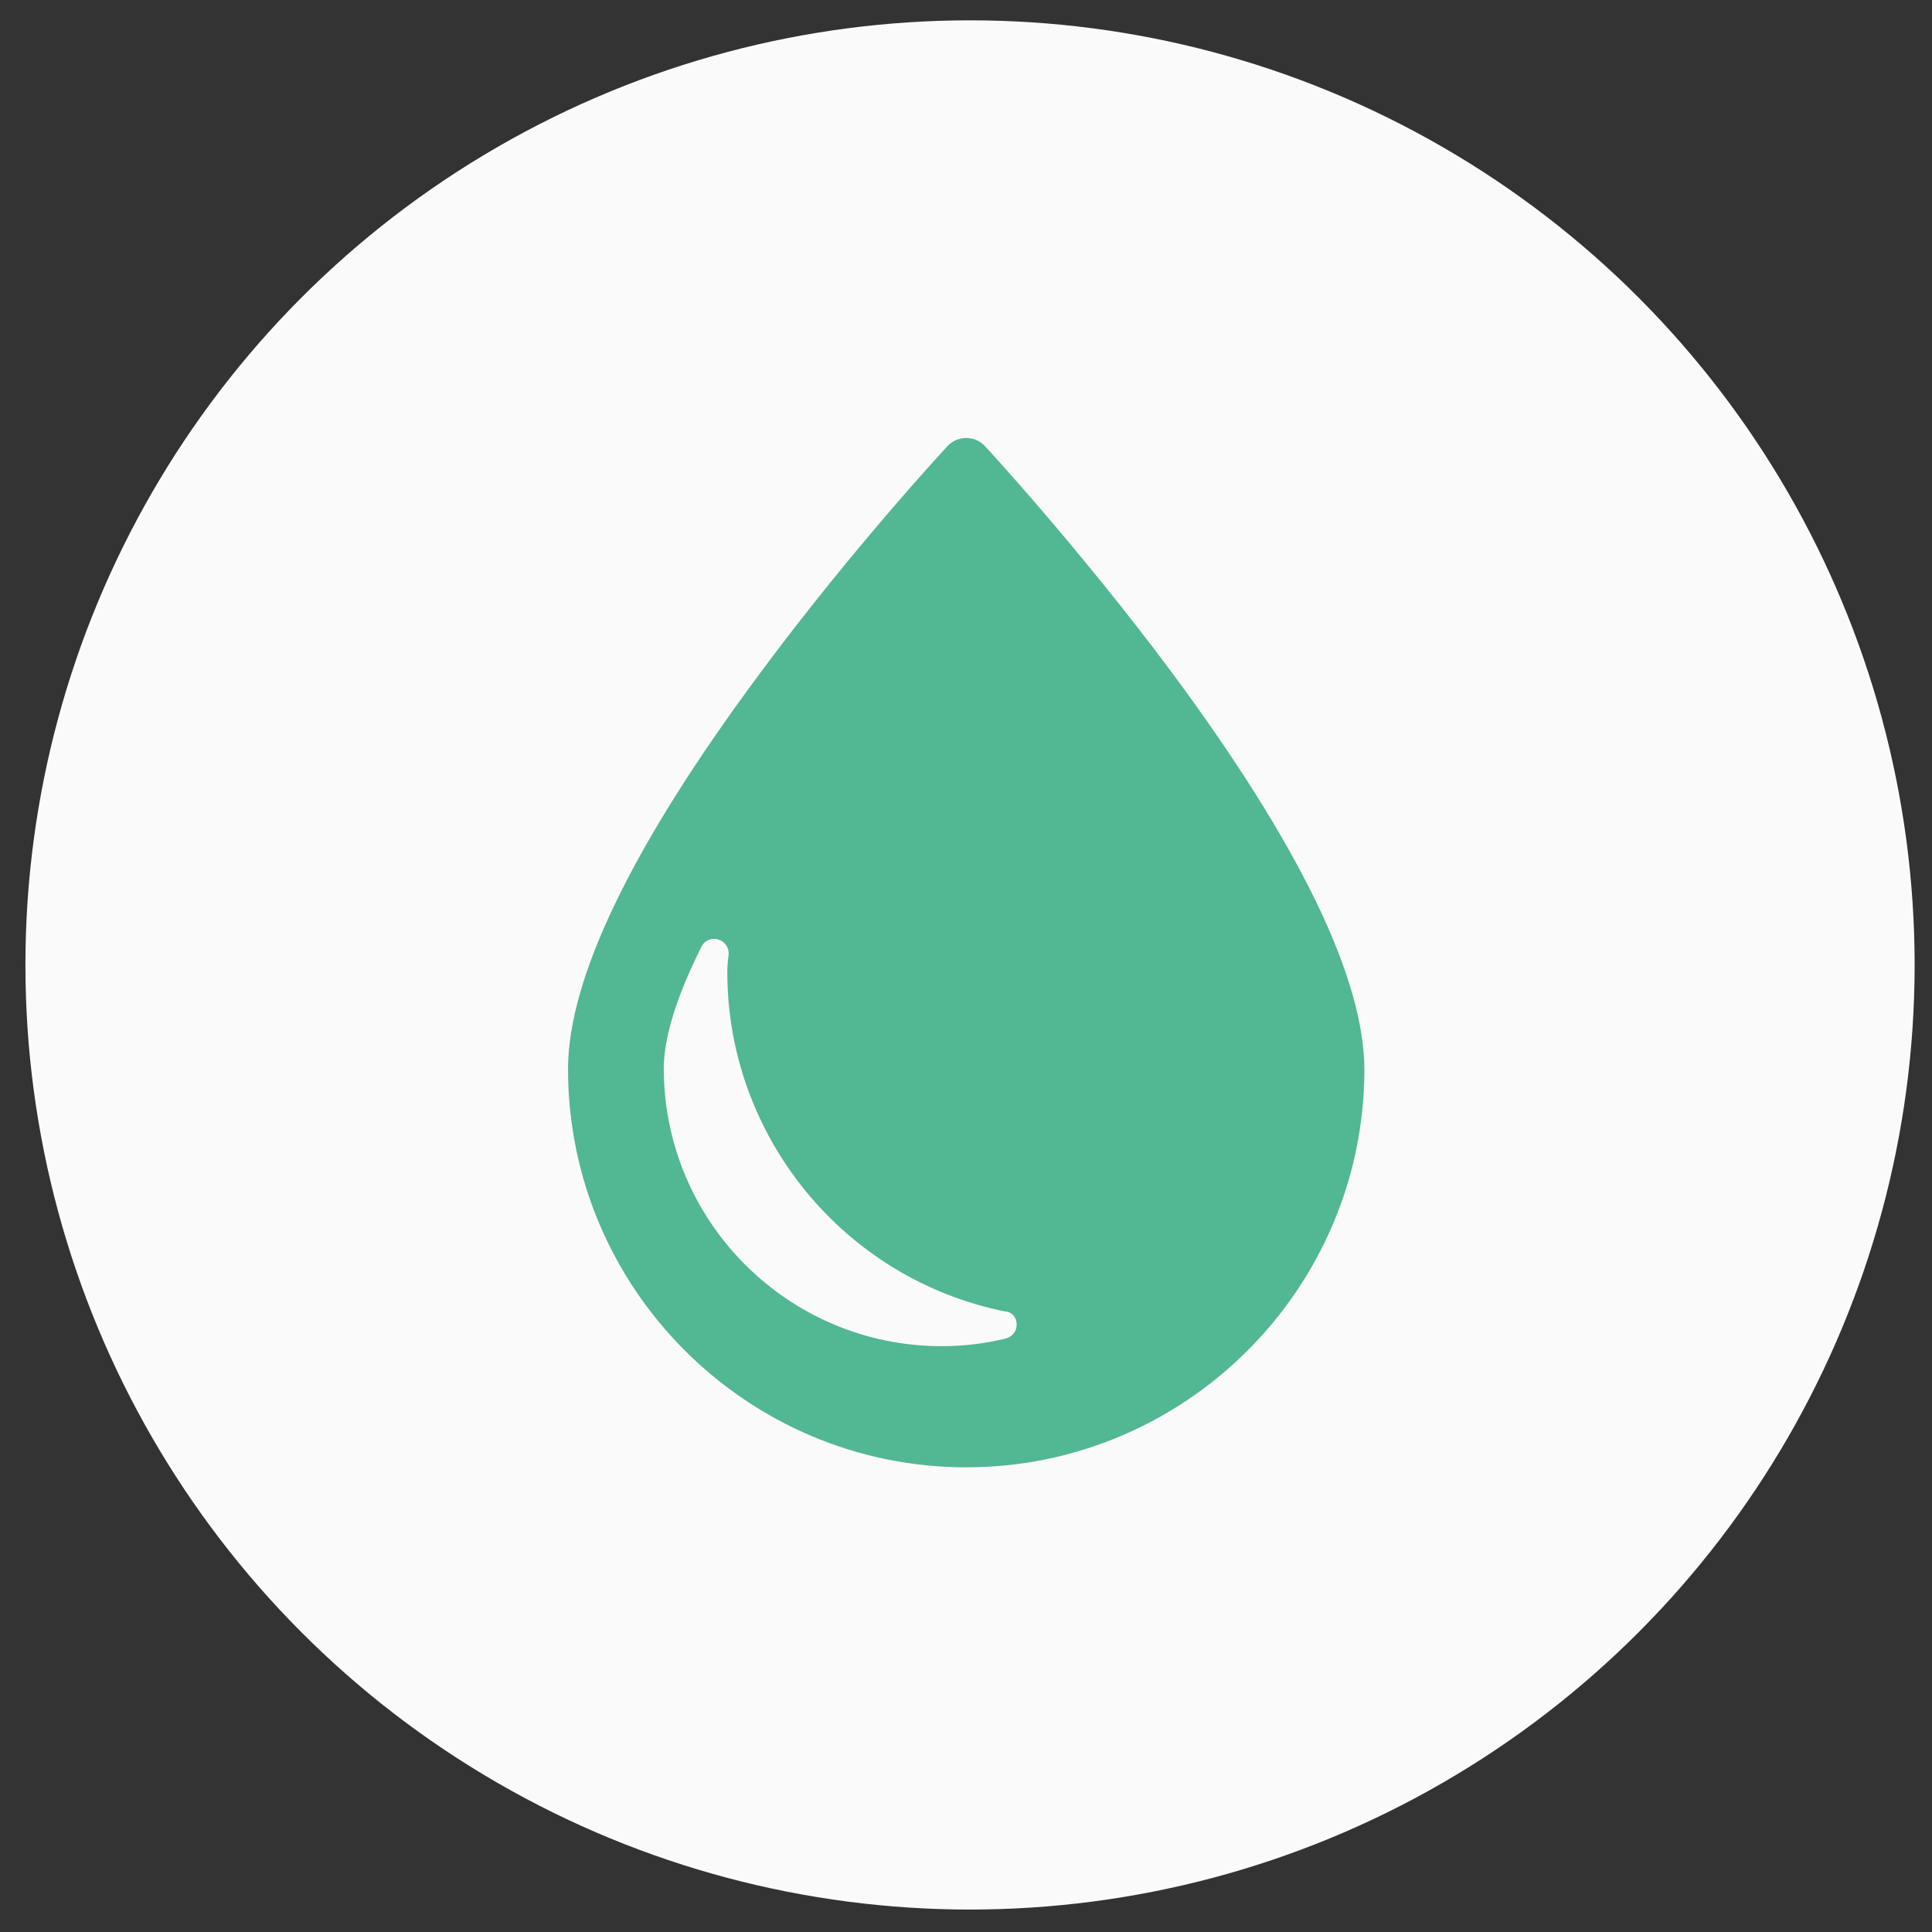 <?xml version="1.0" encoding="utf-8"?>
<!-- Generator: Adobe Illustrator 24.1.3, SVG Export Plug-In . SVG Version: 6.00 Build 0)  -->
<svg version="1.1" id="Calque_1" xmlns="http://www.w3.org/2000/svg" xmlns:xlink="http://www.w3.org/1999/xlink" x="0px" y="0px"
	 viewBox="0 0 45.61 45.61" style="enable-background:new 0 0 45.61 45.61;" xml:space="preserve">
<rect x="0" y="0" width="45.61" height="45.61" fill="#333333" stroke="none"/>
<style type="text/css">
	.st0{fill:#FAFAFA;}
	.st1{fill:#52B793;}
	.st2{fill:#333332;}
</style>
<circle class="st0" cx="22.9" cy="22.78" r="22.3"/>
<g>
	<g>
		<path class="st1" d="M27.69,15.91c-2.2-2.96-4.42-5.36-4.44-5.38c-0.11-0.12-0.27-0.19-0.44-0.19c-0.17,0-0.33,0.07-0.44,0.19
			c-0.02,0.02-2.25,2.42-4.44,5.38c-3,4.04-4.52,7.18-4.52,9.33c0,5.18,4.22,9.4,9.4,9.4c5.18,0,9.4-4.22,9.4-9.4
			C32.2,23.09,30.68,19.95,27.69,15.91z M23.74,31.6c-0.49,0.12-1,0.18-1.51,0.18c-3.62,0-6.56-2.94-6.56-6.56
			c0-0.5,0.15-1.4,0.89-2.87c0.07-0.15,0.24-0.22,0.4-0.17c0.16,0.05,0.26,0.2,0.24,0.37c-0.02,0.14-0.03,0.28-0.03,0.4
			c0,3.88,2.76,7.25,6.56,8.01C23.89,30.97,24,31.1,24,31.26C24.01,31.42,23.9,31.56,23.74,31.6z"/>
	</g>
</g>
</svg>
